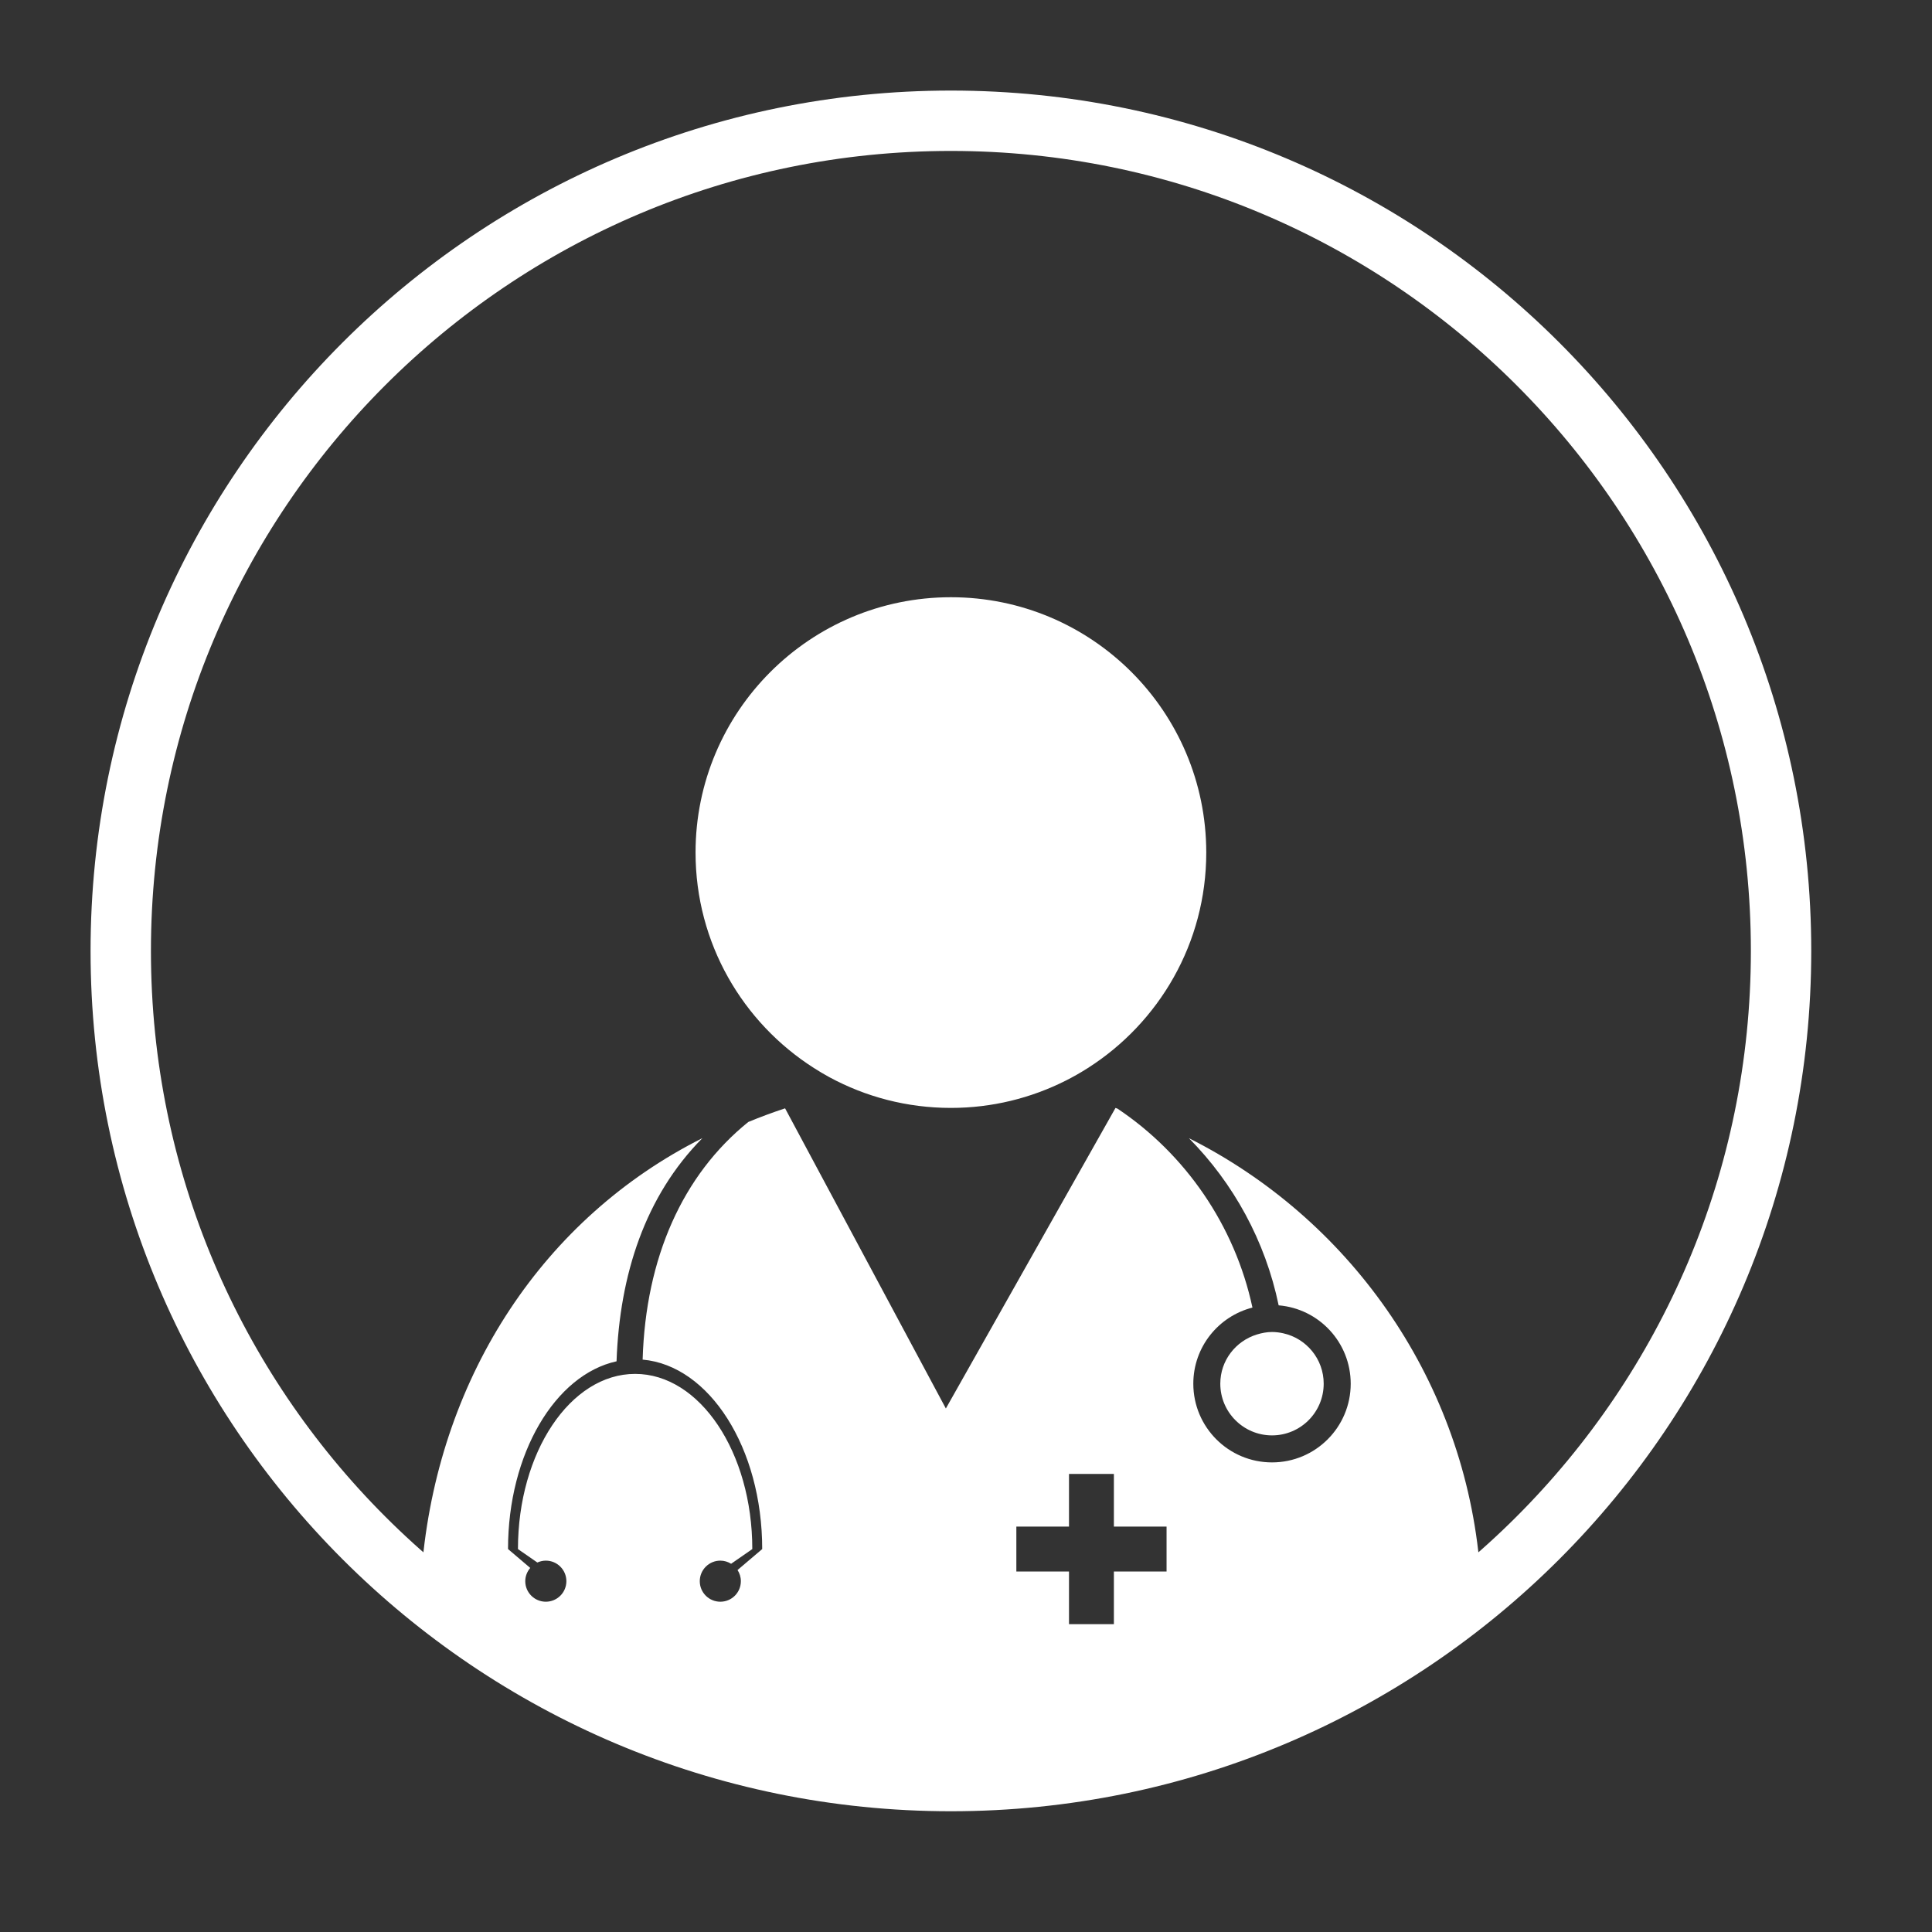 <?xml version="1.0" encoding="utf-8"?>
<svg width="64px" height="64px" viewbox="0 0 64 64" version="1.1" xmlns:xlink="http://www.w3.org/1999/xlink" xmlns="http://www.w3.org/2000/svg">
  <rect width="100%" height="100%" fill="#333333" stroke="none"/>
  <defs>
    <path d="M0 0L35 0L35 49.29L0 49.29L0 0Z" id="path_1" />
    <rect width="64" height="64" id="artboard_1" />
    <clipPath id="clip_1">
      <use xlink:href="#artboard_1" clip-rule="evenodd" />
    </clipPath>
    <clipPath id="mask_1">
      <use xlink:href="#path_1" />
    </clipPath>
  </defs>
  <g id="Quad-HD-Copy" clip-path="url(#clip_1)">
    <path d="M0 27.5C0 12.312 12.312 0 27.5 0C42.688 0 55 12.312 55 27.5C55 42.688 42.688 55 27.5 55C12.312 55 0 42.688 0 27.5Z" transform="translate(4 4)" id="Ellipse" fill="none" fill-rule="evenodd" stroke="#FFFFFF" stroke-width="2" />
    <g id="noun_Doctor_22779" transform="translate(14 14.855)">
      <path d="M0 0L35 0L35 49.29L0 49.29L0 0Z" id="Background" fill="none" fill-rule="evenodd" stroke="none" />
      <g clip-path="url(#mask_1)">
        <g id="Group" transform="translate(0 4.929)">
          <path d="M25.385 1.002C26.86 2.495 27.915 4.404 28.357 6.539C29.694 6.65 30.744 7.769 30.744 9.135C30.744 10.575 29.577 11.742 28.137 11.742C26.697 11.742 25.53 10.575 25.53 9.135C25.53 7.919 26.363 6.901 27.489 6.613C26.906 3.891 25.263 1.522 23.017 0.022C22.995 0.015 22.974 0.007 22.952 0L17.333 9.956L12.007 0.013C11.594 0.149 11.187 0.3 10.788 0.465C8.613 2.22 7.389 4.963 7.288 8.337C9.497 8.531 11.249 11.262 11.249 14.613L10.432 15.307C10.501 15.414 10.542 15.54 10.542 15.677C10.542 16.053 10.238 16.357 9.862 16.357C9.486 16.357 9.181 16.053 9.181 15.677C9.181 15.301 9.486 14.996 9.862 14.996C9.993 14.996 10.115 15.035 10.219 15.1L10.921 14.613C10.921 11.408 9.183 8.81 7.039 8.81C4.895 8.81 3.158 11.408 3.158 14.613L3.8 15.058C3.886 15.02 3.981 14.996 4.081 14.996C4.457 14.996 4.762 15.301 4.762 15.677C4.762 16.052 4.457 16.357 4.081 16.357C3.705 16.357 3.4 16.052 3.4 15.677C3.4 15.508 3.464 15.356 3.565 15.238L2.829 14.612C2.829 11.449 4.391 8.839 6.424 8.393C6.526 5.514 7.375 2.914 9.268 1C4.008 3.642 0.606 8.843 0 14.97C3.481 20.35 10.014 22.514 17.5 22.514C24.985 22.514 31.519 20.35 35 14.971C34.394 8.843 30.643 3.645 25.385 1.002L25.385 1.002ZM24.644 15.356L22.899 15.356L22.899 17.1L21.412 17.1L21.412 15.356L19.668 15.356L19.668 13.869L21.412 13.869L21.412 12.124L22.899 12.124L22.899 13.869L24.644 13.869L24.644 15.356L24.644 15.356Z" transform="translate(0 16.918)" id="Shape" fill="#FFFFFF" fill-rule="evenodd" stroke="none" />
          <path d="M2.08 0.042C1.961 0.016 1.839 0 1.713 0C1.538 0 1.373 0.034 1.214 0.082C0.513 0.297 0 0.941 0 1.712C0 2.658 0.767 3.425 1.713 3.425C2.659 3.425 3.425 2.659 3.425 1.712C3.425 0.893 2.849 0.21 2.08 0.042L2.08 0.042Z" transform="translate(26.424 24.34)" id="Shape" fill="#FFFFFF" fill-rule="evenodd" stroke="none" />
          <path d="M8.459 0C3.787 0 0 3.787 0 8.458C0 11.46 1.565 14.095 3.922 15.596C4.089 15.702 4.257 15.804 4.431 15.898C5.629 16.548 7.001 16.917 8.459 16.917C9.825 16.917 11.114 16.591 12.257 16.016C12.511 15.888 12.757 15.748 12.995 15.596C15.352 14.095 16.918 11.46 16.918 8.458C16.917 3.787 13.13 0 8.459 0L8.459 0Z" transform="translate(9.041 0)" id="Shape" fill="#FFFFFF" fill-rule="evenodd" stroke="none" />
        </g>
      </g>
    </g>
  </g>
</svg>
